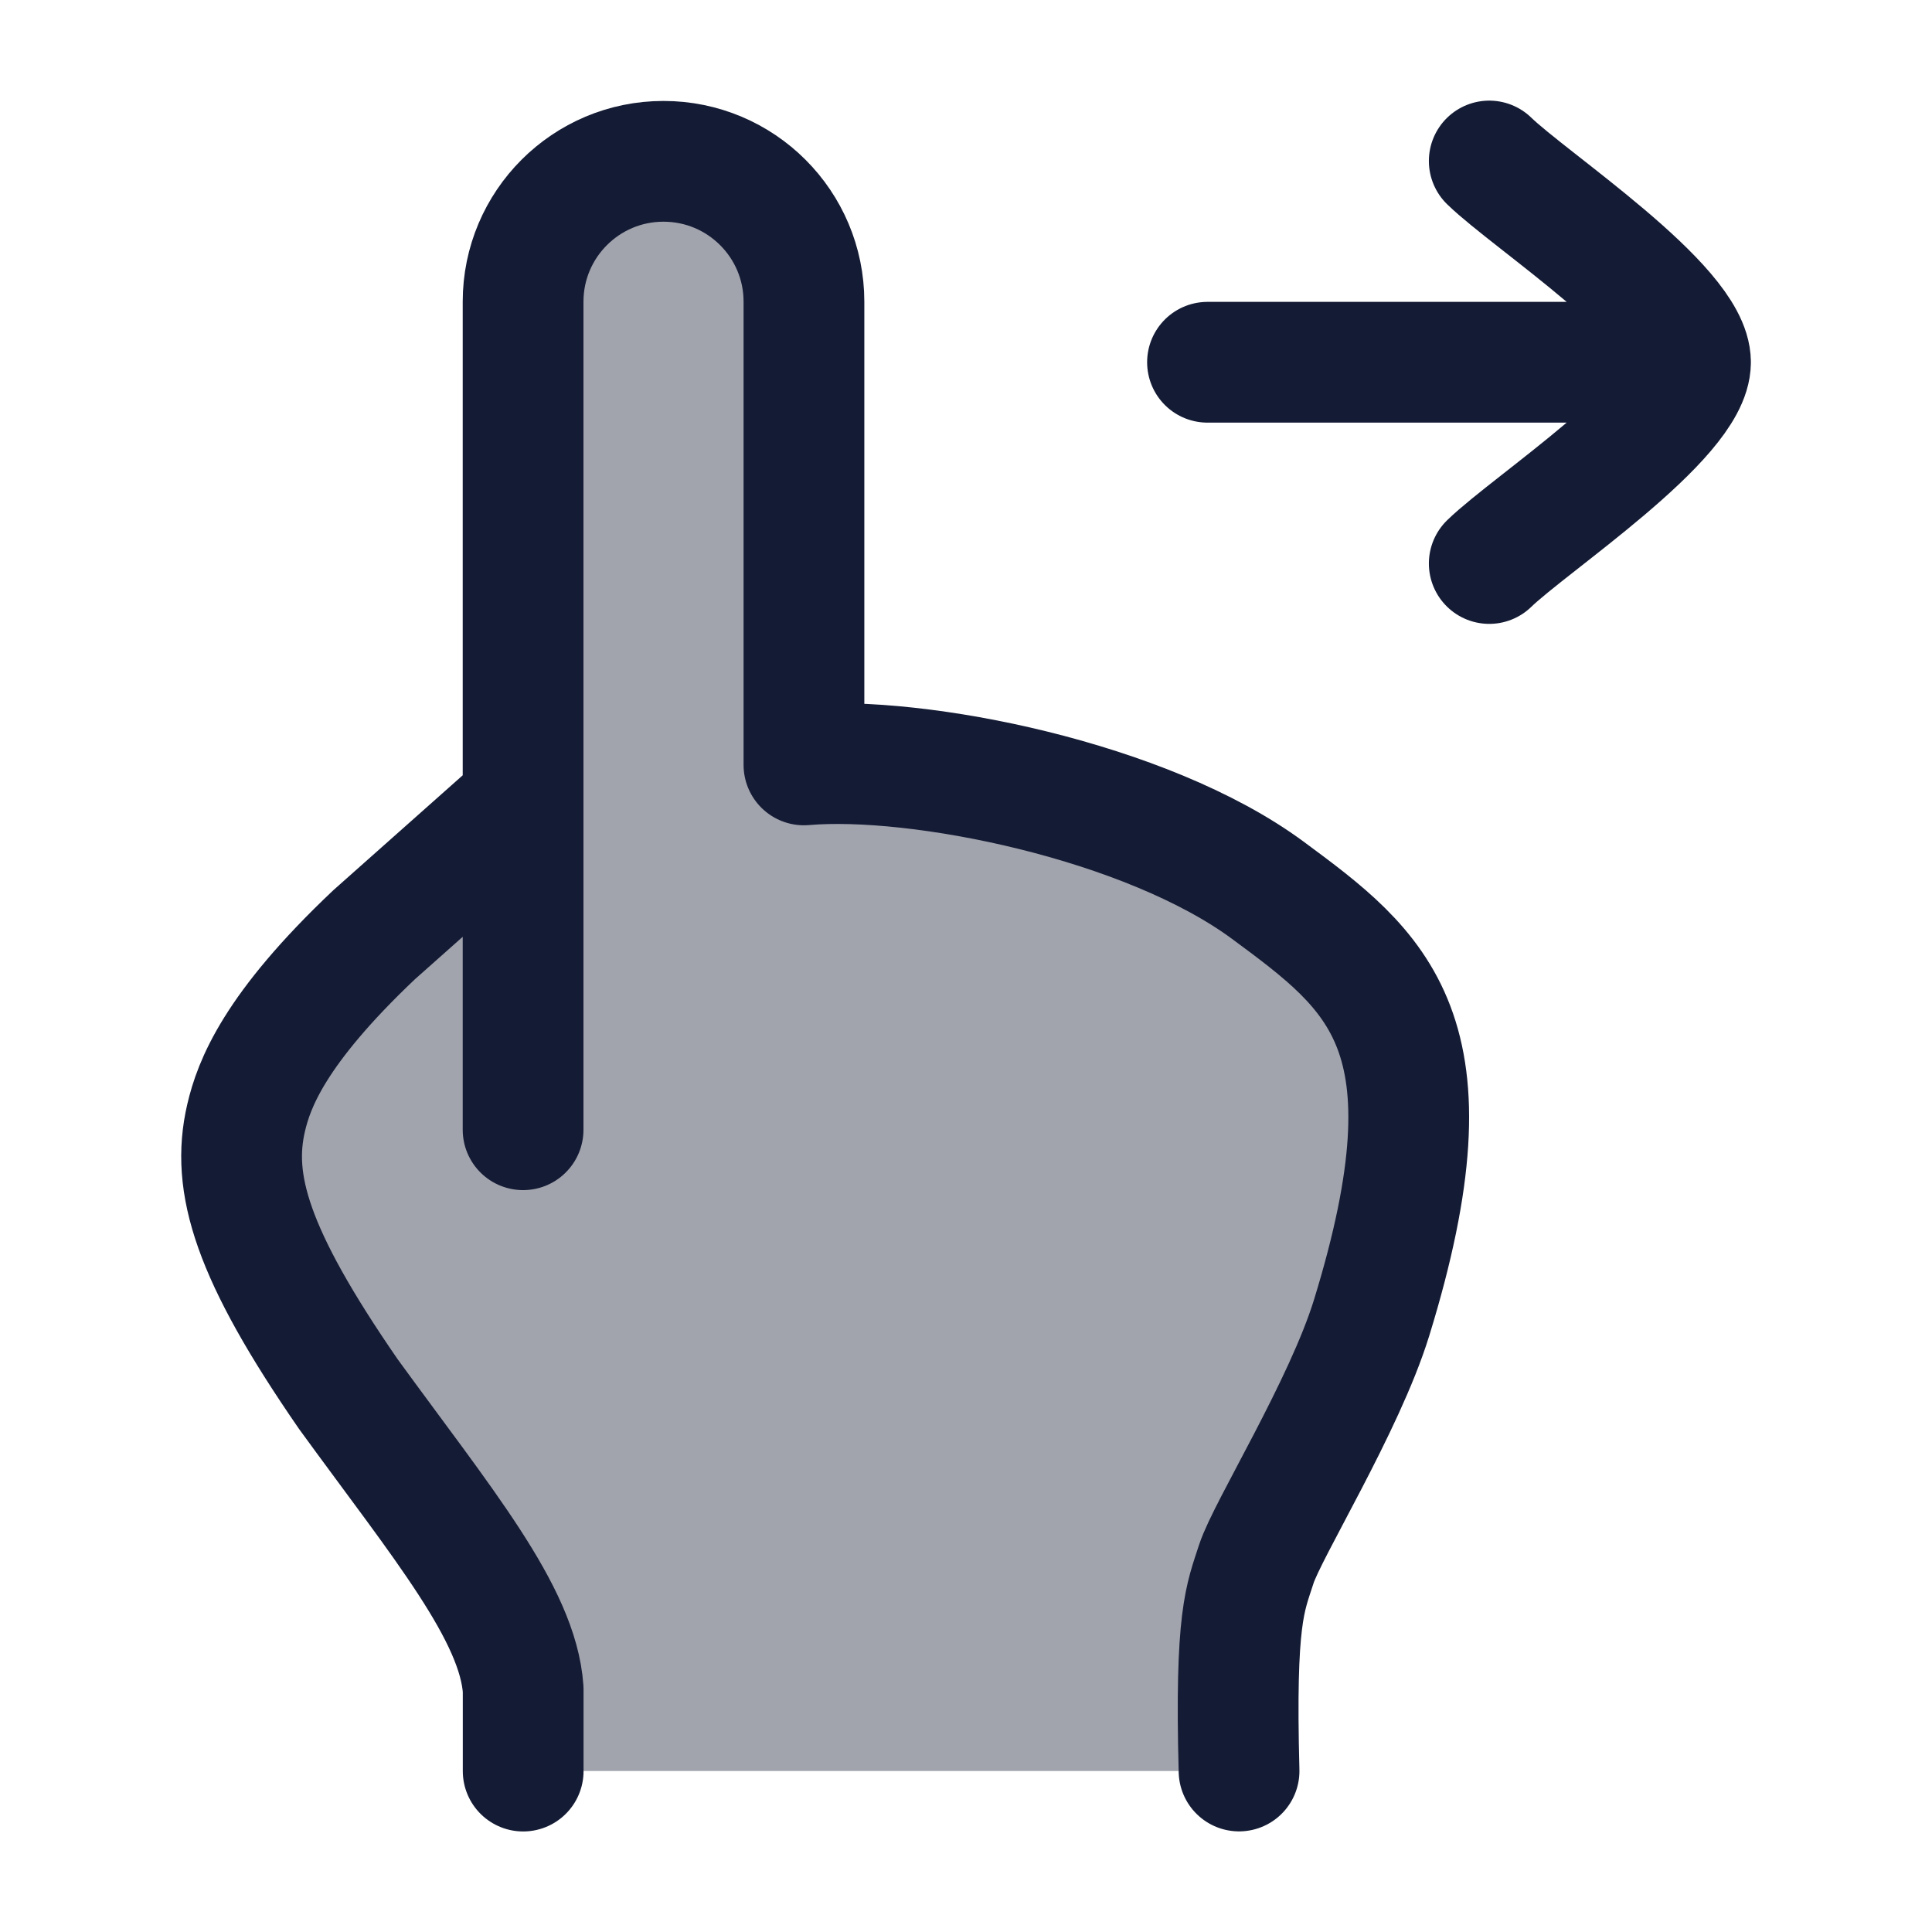 <svg width="24" height="24" viewBox="0 0 24 24" fill="none" xmlns="http://www.w3.org/2000/svg">
<path opacity="0.4" d="M16.498 17.689C17.206 16.212 18.173 13.323 16.821 11.962C14.689 9.817 11.708 9.424 10 9.5V3.75C10 2.784 9.216 2 8.25 2C7.283 2 6.5 2.784 6.5 3.75V10C6.477 10.018 3.622 12.175 3.124 13.609C2.678 14.892 3.532 16.034 4.175 17.091C4.672 17.91 6.5 19.932 6.5 21.005V22H15.392V20.382C15.392 19.456 16.116 18.488 16.498 17.689Z" fill="#141B34"/>
<path d="M21 4.5H15M21 4.5C21 3.8 19.006 2.492 18.5 2M21 4.5C21 5.2 19.006 6.508 18.5 7" stroke="#141B34" stroke-width="1.5" stroke-linecap="round" stroke-linejoin="round"/>
<path d="M15.392 22C15.341 20.086 15.469 19.855 15.606 19.43C15.743 19.004 16.699 17.468 17.038 16.372C18.132 12.822 17.112 12.067 15.752 11.061C14.243 9.945 11.398 9.379 9.987 9.502V3.748C9.987 2.785 9.206 2.004 8.242 2.004C7.279 2.004 6.498 2.785 6.498 3.748V9.968M6.498 9.968L4.647 11.612C3.407 12.785 3.154 13.471 3.057 13.887C2.868 14.699 3.126 15.578 4.328 17.319C5.496 18.925 6.434 20.043 6.499 20.987V22.001M6.498 9.968V14.034" stroke="#141B34" stroke-width="1.5" stroke-linecap="round" stroke-linejoin="round"/>
</svg>
